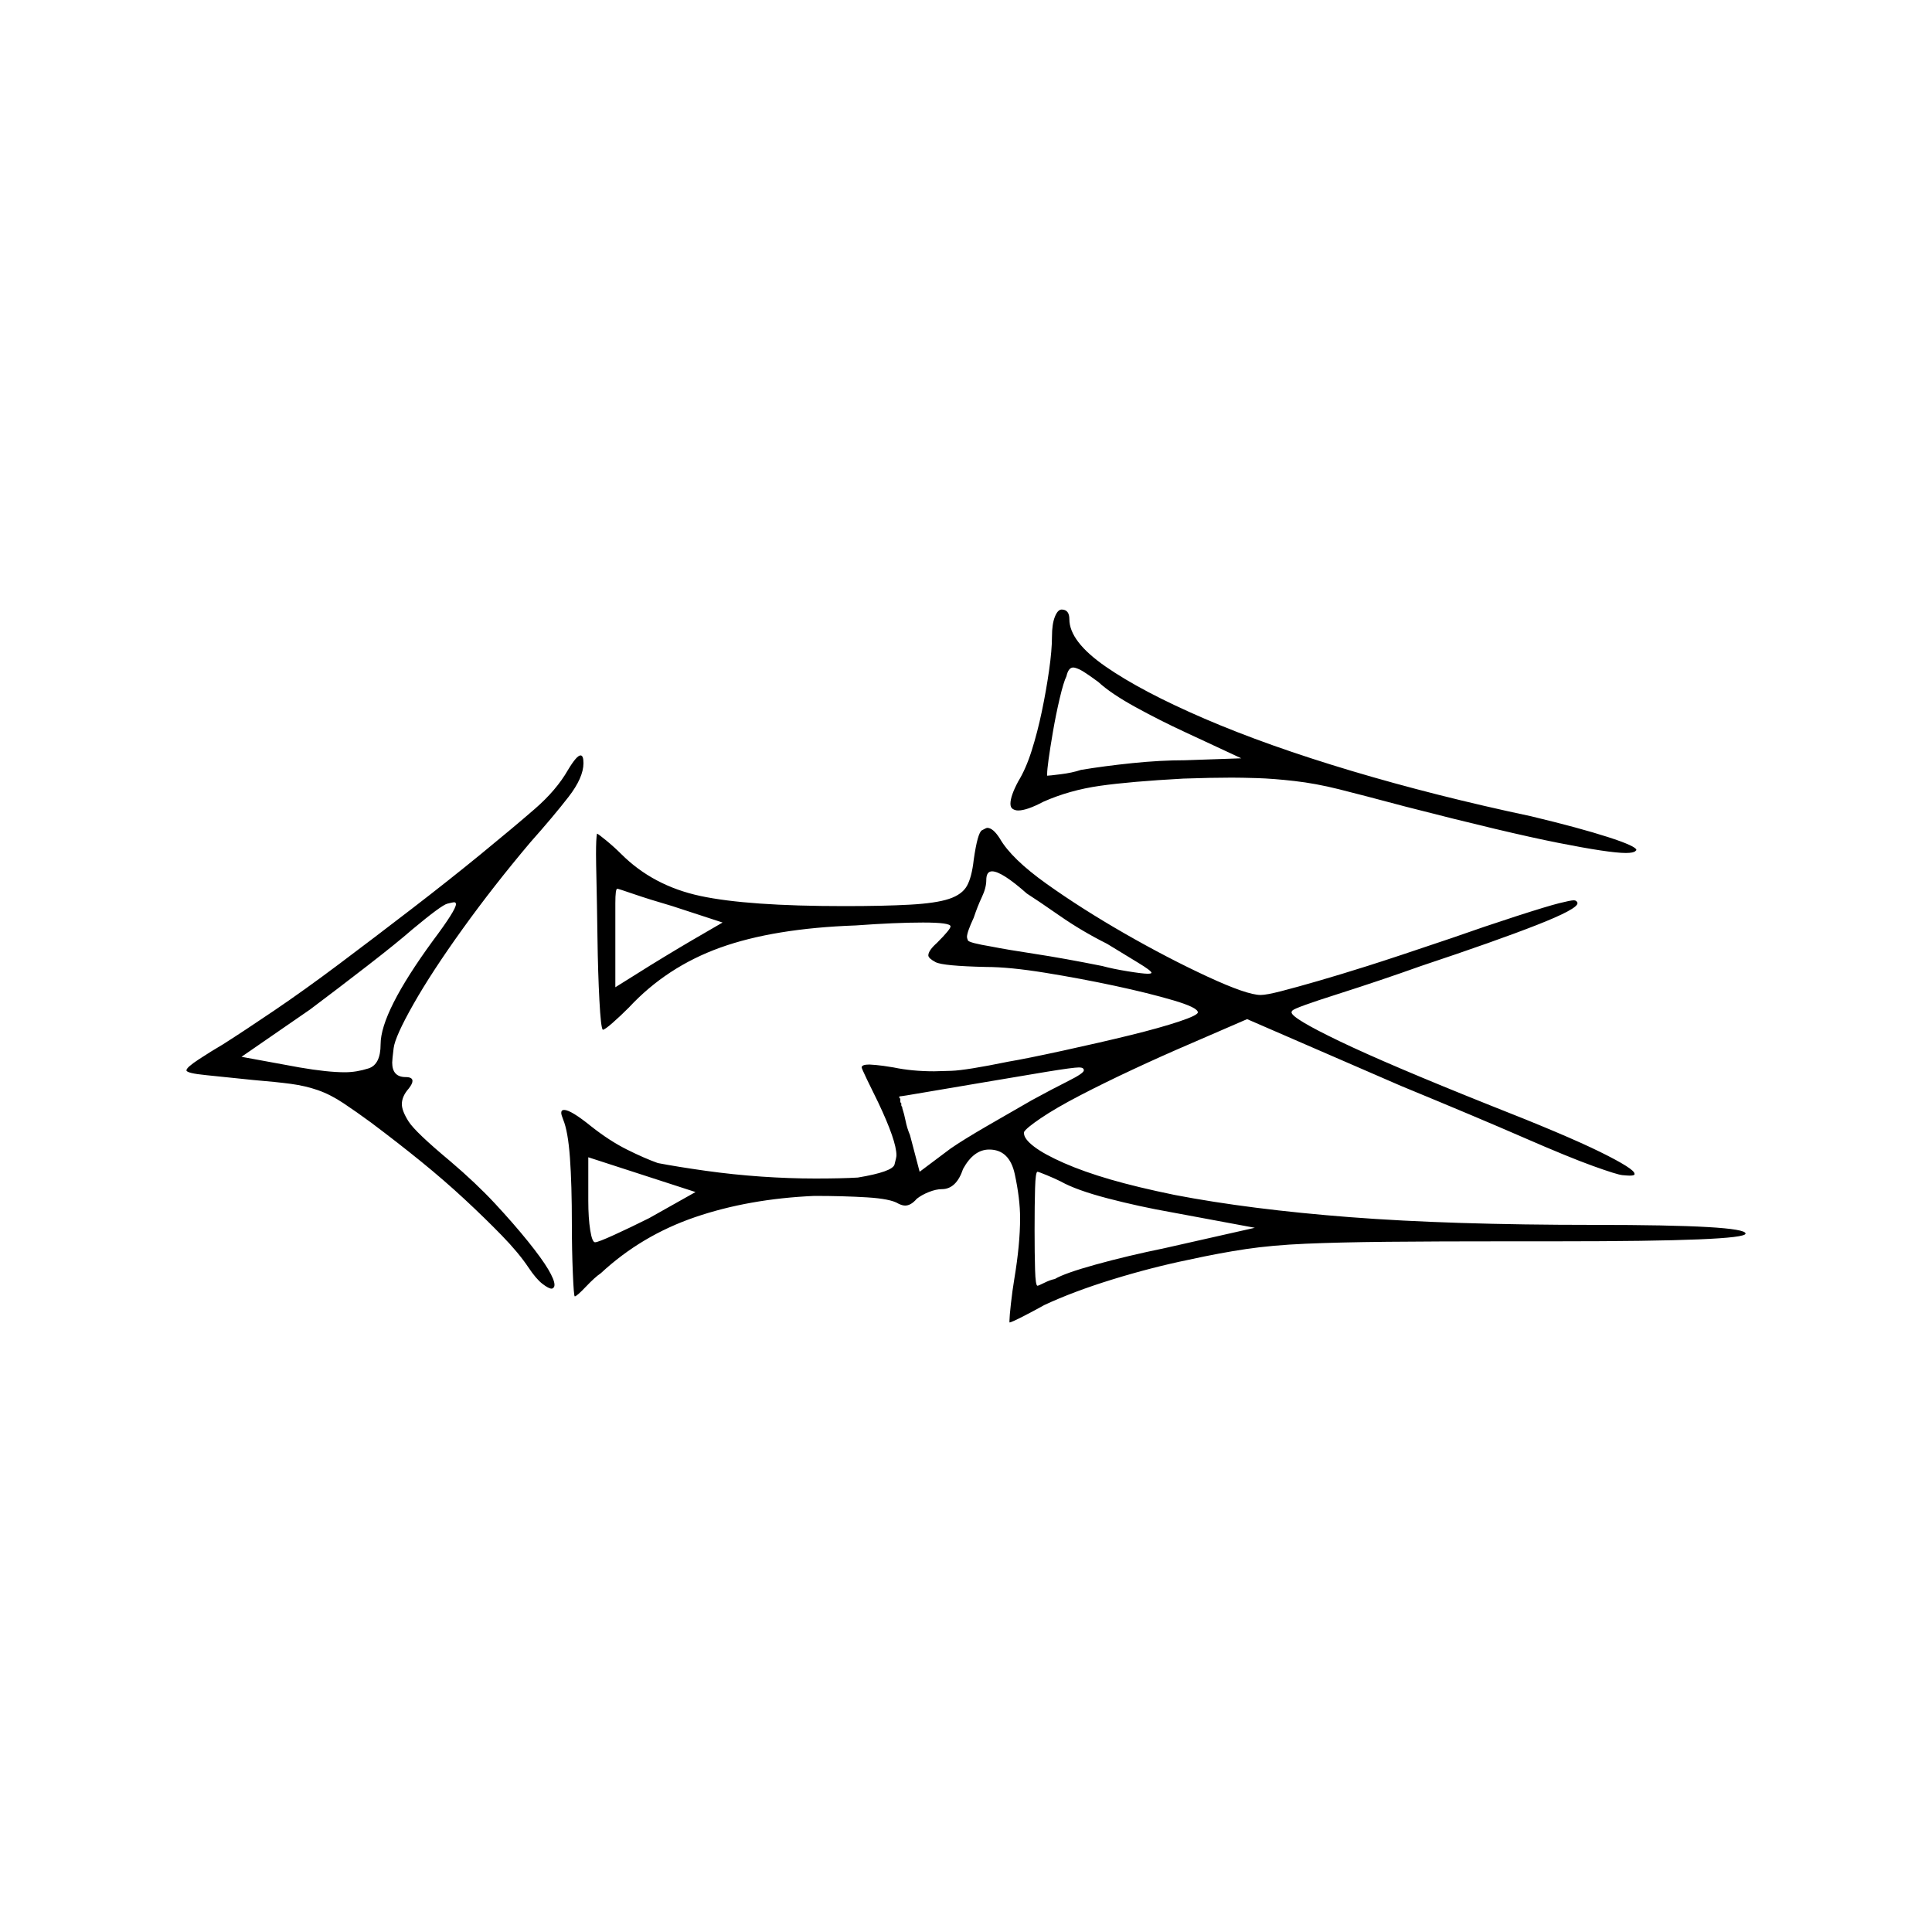 <?xml version="1.0" encoding="UTF-8" standalone="no"?>
<svg
   width="2000"
   height="2000"
   version="1.1"
   id="svg1"
   sodipodi:docname="SZAGAN.liga.svg"
   inkscape:version="1.3.2 (091e20e, 2023-11-25)"
   xmlns:inkscape="http://www.inkscape.org/namespaces/inkscape"
   xmlns:sodipodi="http://sodipodi.sourceforge.net/DTD/sodipodi-0.dtd"
   xmlns="http://www.w3.org/2000/svg"
   xmlns:svg="http://www.w3.org/2000/svg">
  <defs
     id="defs1" />
  <sodipodi:namedview
     id="namedview1"
     pagecolor="#505050"
     bordercolor="#eeeeee"
     borderopacity="1"
     inkscape:showpageshadow="0"
     inkscape:pageopacity="0"
     inkscape:pagecheckerboard="0"
     inkscape:deskcolor="#505050"
     inkscape:zoom="0.379"
     inkscape:cx="1000"
     inkscape:cy="998.68074"
     inkscape:window-width="1392"
     inkscape:window-height="1212"
     inkscape:window-x="0"
     inkscape:window-y="0"
     inkscape:window-maximized="0"
     inkscape:current-layer="svg1" />
  <path
     d="m 1089,659 q 0,-13 3,-20.5 3,-7.5 7,-7.5 8,0 8,10 0,23 37.5,49 37.5,26 102.5,54 65,28 152,54 87,26 186,47 50,12 79.5,21.5 29.5,9.5 29.5,13.5 0,0 -1,1 -2,2 -10,2 -17,0 -70,-10.5 -53,-10.5 -158,-37.5 -45,-12 -69,-18 -24,-6 -46,-8.5 -22,-2.5 -38.5,-3 -16.5,-0.5 -26.5,-0.5 -21,0 -50,1 -55,3 -86.5,7.5 -31.5,4.5 -58.5,16.5 -17,9 -26,9 -3,0 -5.5,-1.5 -2.5,-1.5 -2.5,-5.5 0,-8 8,-23 8,-13 14,-32 6,-19 10.5,-40.5 4.5,-21.5 7.5,-42.5 3,-21 3,-35 z m 138,99 q -26,-12 -51.5,-26 -25.5,-14 -38.5,-26 -15,-11 -19.5,-13 -4.5,-2 -6.5,-2 -5,0 -7,9 -3,6 -7,23 -4,17 -7,34.5 -3,17.5 -4.5,28.5 -1.5,11 -1.5,15 0,2 0,2 2,0 14,-1.5 12,-1.5 21,-4.5 24,-4 53,-7 29,-3 55,-3 l 58,-2 z m -639,39 q 9,-15 13,-15 3,0 3,8 0,15 -15.5,35 -15.5,20 -39.5,47 -38,45 -70,89.5 -32,44.5 -51,78 -19,33.5 -20.5,45.5 -1.5,12 -1.5,15 0,15 14,15 7,0 7,4 0,3 -4,8 -7,8 -7,16 0,7 7,18 7,11 43,41 27,23 46.5,44 19.5,21 34,39 14.5,18 21,29 6.5,11 6.5,16 0,2 -1,3 -1,1 -2,1 -3,0 -9.5,-5 -6.5,-5 -14.5,-17 -10,-15 -27.5,-33 -17.5,-18 -38.5,-37.5 -21,-19.5 -45,-39 -24,-19.5 -52,-40.5 -15,-11 -28.5,-20 -13.5,-9 -26.5,-13.5 -13,-4.5 -28,-6.5 -15,-2 -39,-4 -28,-3 -48.5,-5 -20.5,-2 -20.5,-5 0,-3 13,-11.5 13,-8.5 25,-15.5 22,-14 53,-35 31,-21 67,-48 36,-27 75,-57 39,-30 72,-57 33,-27 55.5,-46.5 Q 576,818 588,797 Z m 30,66 q 0,0 0,0 1,0 9.5,7 8.5,7 15.5,14 33,33 82,43.5 49,10.5 149,10.5 41,0 68,-1.5 27,-1.5 40.5,-6 13.5,-4.5 18.5,-13.5 5,-9 7,-27 4,-28 8.5,-30.5 4.5,-2.5 5.5,-2.5 6,0 13,11 12,21 48.5,47 36.5,26 81,51.5 44.5,25.5 85.5,44.5 41,19 55,19 6,0 21.5,-4 15.5,-4 38,-10.5 22.5,-6.5 51,-15.5 28.5,-9 87.5,-29 34,-12 66.5,-22.5 32.5,-10.5 44.5,-13.5 12,-3 15,-3 2,0 3,1 1,1 1,2 0,6 -42,22.5 -42,16.5 -120,42.5 -42,15 -86,29 -44,14 -47,17 -1,1 -1,2 0,6 50,30 50,24 155,66 79,31 114.5,48.5 35.5,17.5 35.5,22.5 0,1 0,1 -1,1 -5,1 -2,0 -7.5,-0.5 -5.5,-0.5 -30.5,-9.5 -25,-9 -72,-29.5 -47,-20.5 -127,-53.5 l -159,-69 -60,26 q -28,12 -58,26 -30,14 -55,27 -25,13 -40.5,23.5 -15.5,10.5 -17.5,14.5 0,1 0,1 0,6 10.5,14 10.5,8 31,17 20.5,9 48,17 27.5,8 66.5,16 78,15 181.5,23 103.5,8 252.5,8 157,0 157,9 0,8 -194,8 -22,0 -46,0 -81,0 -131,0.5 -50,0.5 -84.5,2 -34.5,1.5 -61.5,5.5 -27,4 -59,11 -39,8 -79.5,20.5 -40.5,12.5 -70.5,26.5 -7,4 -20.5,11 -13.5,7 -15.5,7 0,0 0,-2 0,-4 1.5,-17.5 1.5,-13.5 3.5,-25.5 6,-36 6,-63 0,-20 -5.5,-45.5 -5.5,-25.5 -26.5,-25.5 -16,0 -27,20 -7,21 -22,21 -6,0 -13.5,3 -7.5,3 -12.5,7 -6,7 -12,7 -3,0 -7,-2 -8,-5 -32.5,-6.5 -24.5,-1.5 -54.5,-1.5 -68,3 -123.5,22 -55.5,19 -97.5,58 -6,4 -15.5,14 -9.5,10 -11.5,10 -1,0 -2,-24 -1,-24 -1,-50 0,-42 -2,-69.5 -2,-27.5 -7,-39.5 -2,-5 -2,-7 0,-3 3,-3 7,0 28,17 19,15 37,24 18,9 32,14 21,4 49.5,8 28.5,4 57.5,6 29,2 56,2 27,0 44,-1 36,-6 38,-13.5 2,-7.5 2,-9.5 0,-15 -19,-55 -6,-12 -11.5,-23.5 -5.5,-11.5 -5.5,-12.5 0,-3 8,-3 1,0 7,0.5 6,0.5 18,2.5 19,4 42,4 3,0 18,-0.5 15,-0.5 59,-9.5 18,-3 57,-11.5 39,-8.5 69.5,-16 30.5,-7.5 50,-14 19.5,-6.5 19.5,-9.5 0,-5 -25.5,-12.5 -25.5,-7.5 -60.5,-15 -35,-7.5 -72,-13.5 -37,-6 -61,-6 -45,-1 -52.5,-5 -7.5,-4 -7.5,-7 0,-5 9,-13 14,-14 14,-17 0,-4 -28.5,-4 -28.5,0 -69.5,3 -85,3 -140.5,23 -55.5,20 -94.5,62 -9,9 -17,16 -8,7 -10,7 0,0 0,0 -2,-2 -3.5,-30.5 -1.5,-28.5 -2,-64.5 -0.5,-36 -1,-57.5 Q 617,892 617,884 q 0,-16 1,-21 z m 445,62 q -26,-23 -36,-23 -6,0 -6,9 0,8 -4.5,17.5 -4.5,9.5 -8.5,21.5 -7,15 -7,20 0,1 1,3.5 1,2.5 25,6.5 15,3 44.5,7.5 29.5,4.5 69.5,12.5 11,3 26.5,5.5 15.5,2.5 20.5,2.5 4,0 4,-1 0,0 0,0 0,-2 -14,-10.5 -14,-8.5 -32,-19.5 -26,-13 -49,-29 -23,-16 -34,-23 z m -367,13 q -24,-7 -40,-12.5 -16,-5.5 -17,-5.5 -2,0 -2,15 v 3 q 0,2 0,3 v 1 q 0,2 0,3 v 3 q 0,1 0,2 v 1 q 0,0 0,1 v 14 q 0,0 0,1 v 55 l 24,-15 q 11,-7 27.5,-17 16.5,-10 28.5,-17 l 31,-18 z m -248,36 q 24,-32 24,-38 0,-2 -2,-2 -1,0 -7,1.5 -6,1.5 -36,26.5 -16,14 -47,38 -31,24 -59,45 l -71,49 60,11 q 29,5 47,5 12,0 24.5,-4 12.5,-4 12.5,-25 0,-33 54,-107 z m 674,134 q 0,-3 -5,-3 -6,0 -33.5,4.5 -27.5,4.5 -62.5,10.5 -36,6 -62,10.5 -26,4.5 -28,4.5 0,0 0,1 0,0 0,1 0,0 1,0 0,1 0,1 0,1 0,1 0,0 0,1 0,0 0,1 0,0 1,1 0,0 0,0 0,0 0,1 0,0 0,1 0,1 1,2 0,0 0,0 0,1 0,1 2,6 3.5,13.5 1.5,7.5 4.5,14.5 l 10,38 32,-24 q 13,-9 38,-23.5 25,-14.5 46,-26.5 22,-12 38,-20 16,-8 16,-11 z m -402,126 -111,-36 v 45 q 0,18 2,30.5 2,12.5 5,12.5 3,0 19.5,-7.5 Q 652,1271 672,1261 Z m 378,-11 q -6,-3 -14.5,-6.5 -8.5,-3.5 -9.5,-3.5 -2,0 -2.5,17 -0.5,17 -0.5,43 0,25 0.5,41.5 0.5,16.5 2.5,16.5 1,0 7,-3 6,-3 11,-4 10,-6 42.5,-15 32.5,-9 71.5,-17 l 93,-21 -86,-16 q -34,-6 -66.5,-14.5 Q 1114,1232 1098,1223 Z"
     id="path1" />
</svg>
